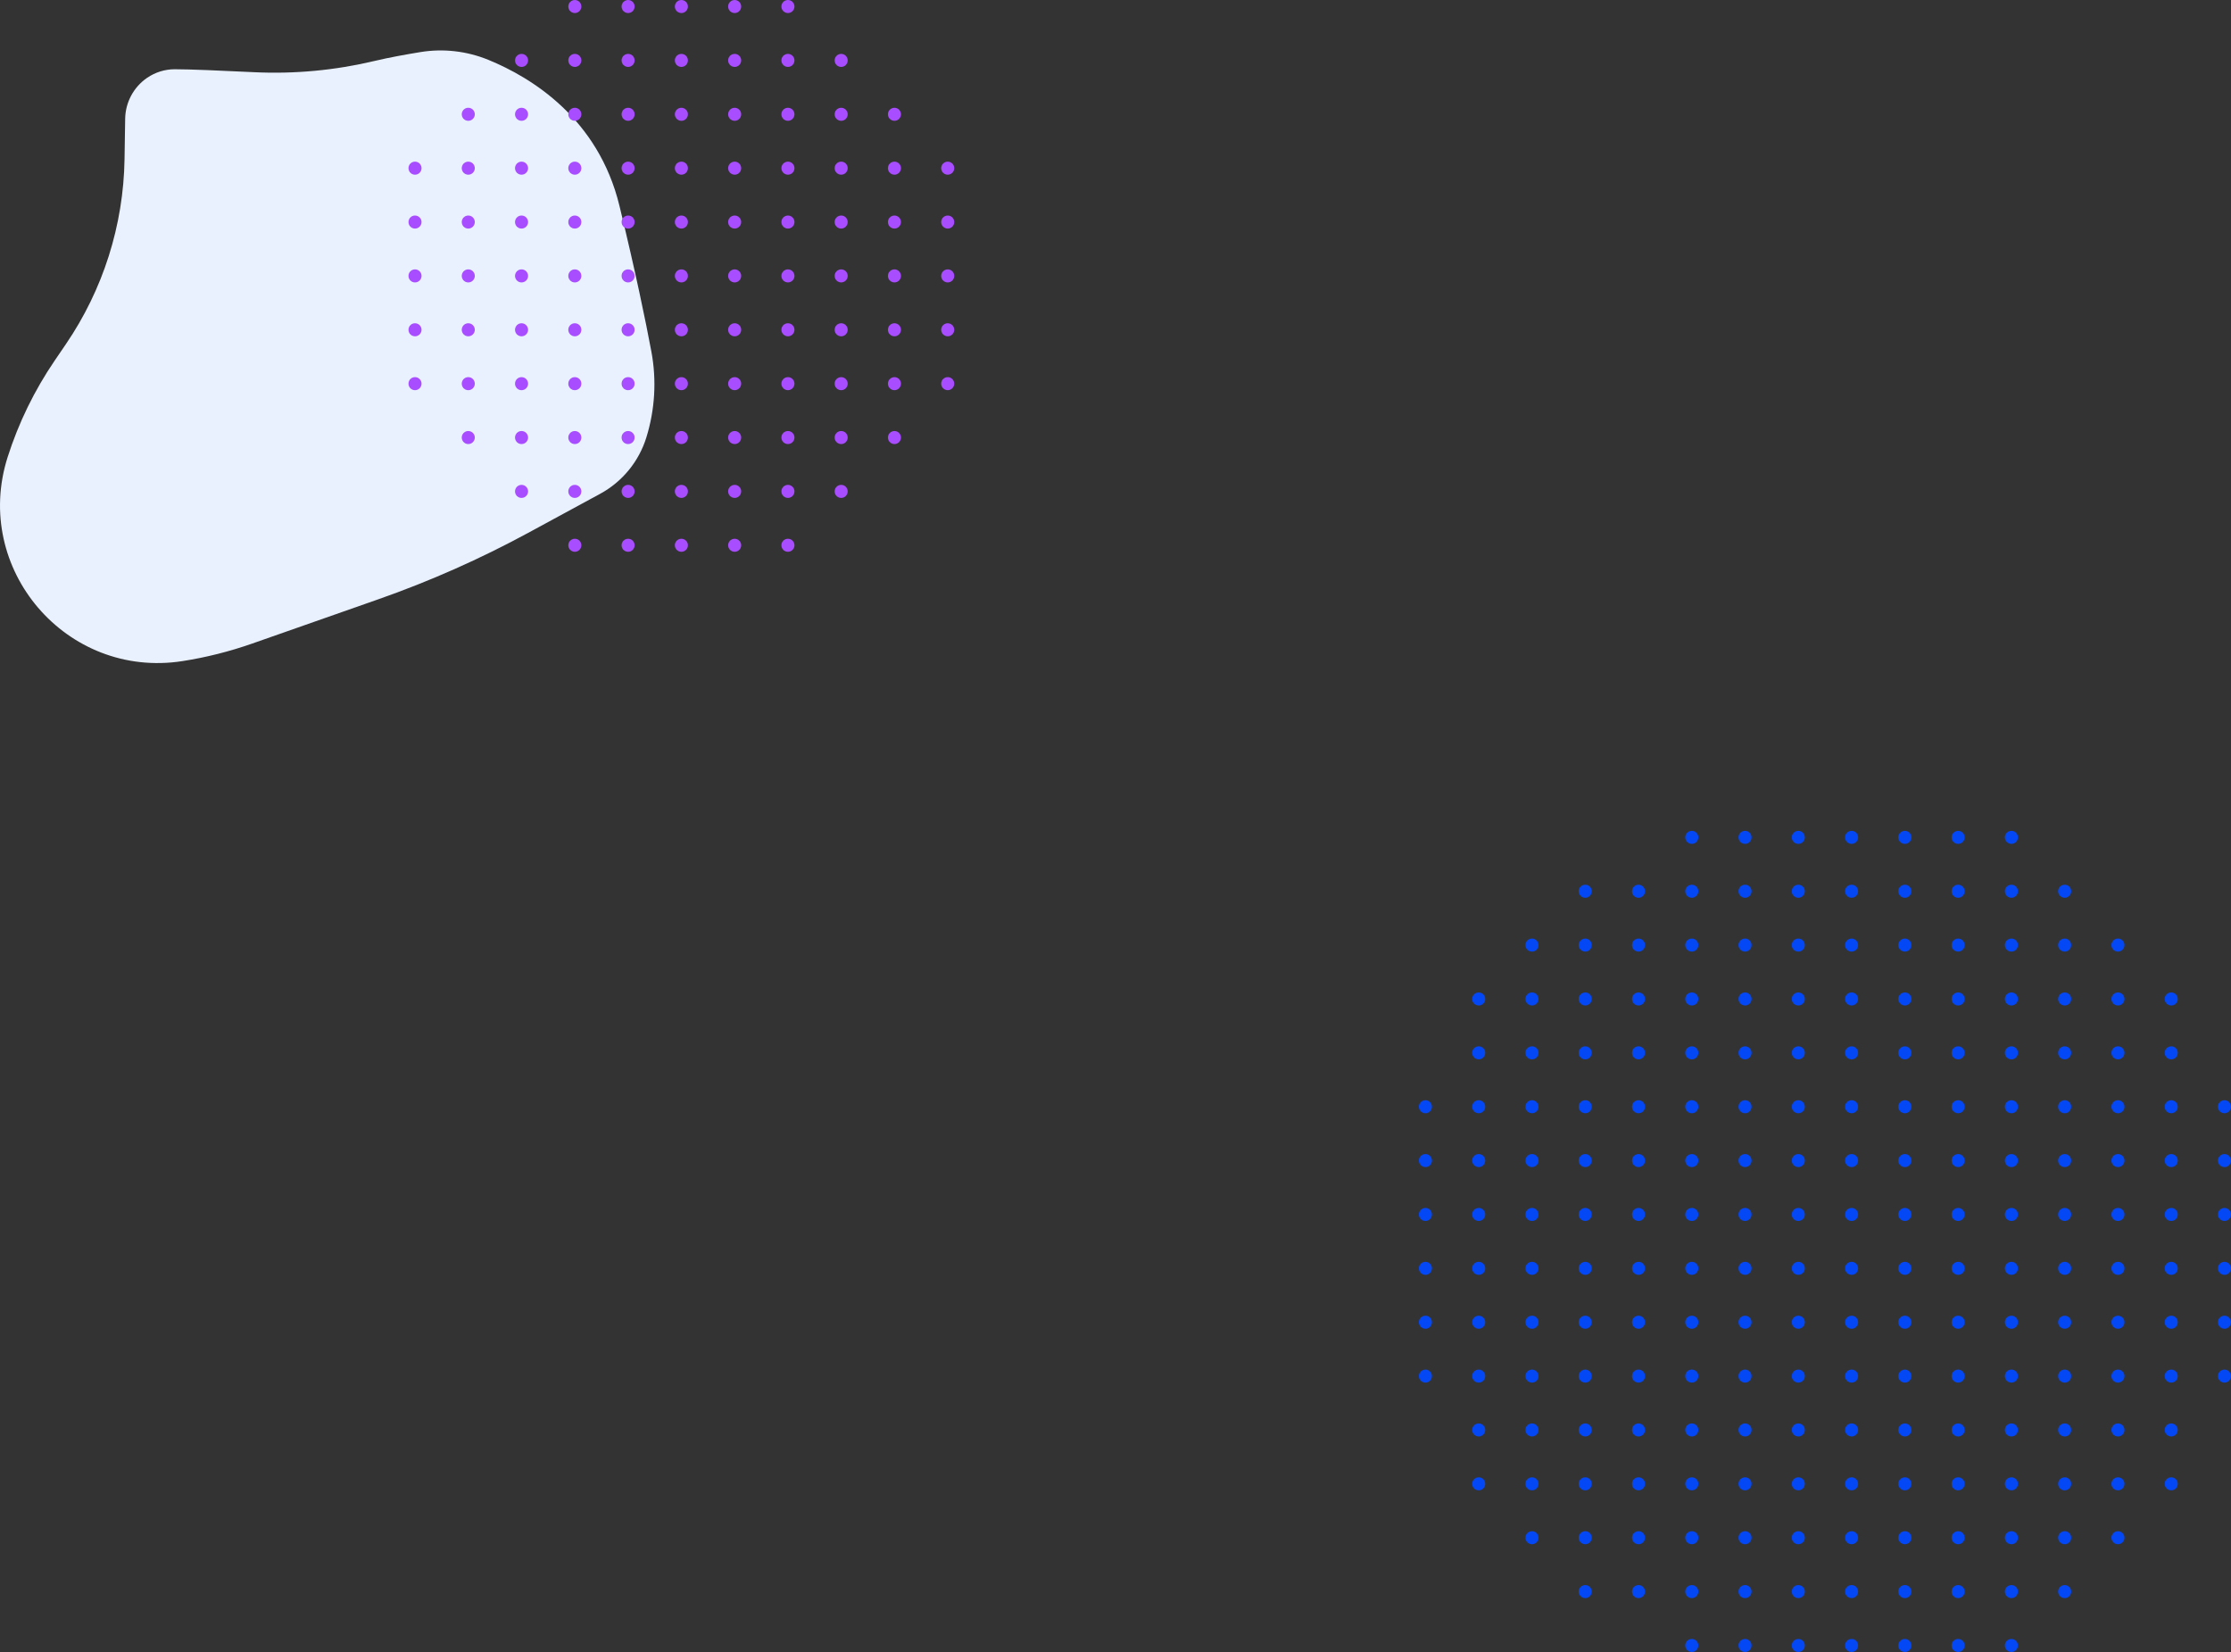 <?xml version="1.0" encoding="UTF-8"?>
<svg id="_Слой_1" data-name="Слой 1" xmlns="http://www.w3.org/2000/svg" viewBox="0 0 704.39 521.53">
  <rect x="0" y="0" width="704.39" height="521.53" fill="#333333" stroke="none"/>
  <defs>
    <style>
      .cls-1 {
        fill: #e9f1ff;
      }

      .cls-2 {
        fill: #a84dff;
      }

      .cls-3 {
        fill: #0447f4;
      }
    </style>
  </defs>
  <path class="cls-1" d="m46.48,24.55c2.55-1.74,5.56-2.68,8.65-2.69,4.52-.01,15.22.45,25.06.93,12.81.62,25.65-.59,38.12-3.56,4.51-1.08,9.93-2.05,14.45-2.79,7.24-1.18,14.65-.32,21.44,2.46,13.63,5.59,34.66,18.47,41.37,46.04,5.13,21.09,8.25,36.23,10.09,46.07,1.69,9.03,1.13,18.33-1.59,27.1h0c-2.36,7.61-7.6,13.99-14.6,17.79l-22.67,12.3c-15.19,8.24-31.01,15.26-47.32,20.98l-39.85,13.99c-7.16,2.51-14.54,4.37-22.04,5.54h0c-36.62,5.7-66.44-29.13-55.17-64.43h0c3.45-10.82,8.46-21.07,14.85-30.45l3.53-5.18c11.75-17.23,18.19-37.53,18.52-58.39l.2-12.78c.08-5.18,2.67-10,6.95-12.93h0Z"/>
  <g>
    <circle class="cls-3" cx="534.14" cy="519.47" r="2.06"/>
    <circle class="cls-3" cx="550.95" cy="519.47" r="2.06"/>
    <circle class="cls-3" cx="567.77" cy="519.47" r="2.06"/>
    <circle class="cls-3" cx="584.59" cy="519.47" r="2.06"/>
    <circle class="cls-3" cx="601.41" cy="519.47" r="2.06"/>
    <circle class="cls-3" cx="618.23" cy="519.47" r="2.06"/>
    <circle class="cls-3" cx="635.05" cy="519.47" r="2.06"/>
    <circle class="cls-3" cx="500.5" cy="502.46" r="2.06"/>
    <circle class="cls-3" cx="517.32" cy="502.46" r="2.06"/>
    <circle class="cls-3" cx="534.14" cy="502.46" r="2.06"/>
    <circle class="cls-3" cx="550.95" cy="502.46" r="2.06"/>
    <circle class="cls-3" cx="567.77" cy="502.46" r="2.06"/>
    <circle class="cls-3" cx="584.59" cy="502.46" r="2.06"/>
    <circle class="cls-3" cx="601.41" cy="502.46" r="2.06"/>
    <circle class="cls-3" cx="618.23" cy="502.46" r="2.06"/>
    <circle class="cls-3" cx="635.05" cy="502.46" r="2.06"/>
    <circle class="cls-3" cx="651.87" cy="502.46" r="2.06"/>
    <circle class="cls-3" cx="483.68" cy="485.45" r="2.06"/>
    <circle class="cls-3" cx="500.5" cy="485.45" r="2.06"/>
    <circle class="cls-3" cx="517.32" cy="485.45" r="2.06"/>
    <circle class="cls-3" cx="534.14" cy="485.45" r="2.06"/>
    <circle class="cls-3" cx="550.95" cy="485.45" r="2.06"/>
    <circle class="cls-3" cx="567.77" cy="485.45" r="2.06"/>
    <circle class="cls-3" cx="584.59" cy="485.45" r="2.06"/>
    <circle class="cls-3" cx="601.41" cy="485.45" r="2.06"/>
    <circle class="cls-3" cx="618.23" cy="485.45" r="2.06"/>
    <circle class="cls-3" cx="635.05" cy="485.45" r="2.06"/>
    <circle class="cls-3" cx="651.87" cy="485.45" r="2.06"/>
    <circle class="cls-3" cx="668.69" cy="485.45" r="2.06"/>
    <circle class="cls-3" cx="466.86" cy="468.44" r="2.06"/>
    <circle class="cls-3" cx="483.68" cy="468.44" r="2.06"/>
    <circle class="cls-3" cx="500.5" cy="468.44" r="2.06"/>
    <circle class="cls-3" cx="517.32" cy="468.44" r="2.06"/>
    <circle class="cls-3" cx="534.14" cy="468.44" r="2.06"/>
    <circle class="cls-3" cx="550.95" cy="468.44" r="2.06"/>
    <circle class="cls-3" cx="567.77" cy="468.44" r="2.06"/>
    <circle class="cls-3" cx="584.59" cy="468.44" r="2.06"/>
    <circle class="cls-3" cx="601.41" cy="468.44" r="2.06"/>
    <circle class="cls-3" cx="618.23" cy="468.44" r="2.06"/>
    <circle class="cls-3" cx="635.05" cy="468.44" r="2.06"/>
    <circle class="cls-3" cx="651.87" cy="468.44" r="2.06"/>
    <circle class="cls-3" cx="668.69" cy="468.44" r="2.06"/>
    <circle class="cls-3" cx="685.51" cy="468.44" r="2.06"/>
    <circle class="cls-3" cx="466.86" cy="451.43" r="2.06"/>
    <circle class="cls-3" cx="483.68" cy="451.43" r="2.06"/>
    <circle class="cls-3" cx="500.5" cy="451.43" r="2.06"/>
    <circle class="cls-3" cx="517.32" cy="451.43" r="2.06"/>
    <circle class="cls-3" cx="534.14" cy="451.43" r="2.06"/>
    <circle class="cls-3" cx="550.95" cy="451.43" r="2.06"/>
    <circle class="cls-3" cx="567.77" cy="451.43" r="2.06"/>
    <circle class="cls-3" cx="584.59" cy="451.43" r="2.06"/>
    <circle class="cls-3" cx="601.41" cy="451.43" r="2.06"/>
    <circle class="cls-3" cx="618.23" cy="451.43" r="2.06"/>
    <circle class="cls-3" cx="635.05" cy="451.43" r="2.06"/>
    <circle class="cls-3" cx="651.87" cy="451.43" r="2.06"/>
    <circle class="cls-3" cx="668.69" cy="451.43" r="2.06"/>
    <circle class="cls-3" cx="685.51" cy="451.43" r="2.06"/>
    <circle class="cls-3" cx="450.04" cy="434.43" r="2.06"/>
    <circle class="cls-3" cx="466.86" cy="434.43" r="2.06"/>
    <circle class="cls-3" cx="483.68" cy="434.43" r="2.06"/>
    <circle class="cls-3" cx="500.5" cy="434.43" r="2.06"/>
    <circle class="cls-3" cx="517.32" cy="434.43" r="2.06"/>
    <circle class="cls-3" cx="534.14" cy="434.43" r="2.06"/>
    <circle class="cls-3" cx="550.95" cy="434.43" r="2.06"/>
    <circle class="cls-3" cx="567.77" cy="434.43" r="2.06"/>
    <circle class="cls-3" cx="584.59" cy="434.43" r="2.06"/>
    <circle class="cls-3" cx="601.41" cy="434.43" r="2.06"/>
    <circle class="cls-3" cx="618.23" cy="434.43" r="2.06"/>
    <circle class="cls-3" cx="635.05" cy="434.43" r="2.06"/>
    <circle class="cls-3" cx="651.87" cy="434.43" r="2.06"/>
    <circle class="cls-3" cx="668.69" cy="434.43" r="2.06"/>
    <circle class="cls-3" cx="685.51" cy="434.43" r="2.06"/>
    <circle class="cls-3" cx="702.32" cy="434.43" r="2.06"/>
    <circle class="cls-3" cx="450.04" cy="417.42" r="2.06"/>
    <circle class="cls-3" cx="466.86" cy="417.42" r="2.06"/>
    <circle class="cls-3" cx="483.68" cy="417.42" r="2.06"/>
    <circle class="cls-3" cx="500.5" cy="417.42" r="2.06"/>
    <circle class="cls-3" cx="517.32" cy="417.42" r="2.06"/>
    <circle class="cls-3" cx="534.14" cy="417.42" r="2.06"/>
    <circle class="cls-3" cx="550.95" cy="417.42" r="2.06"/>
    <circle class="cls-3" cx="567.77" cy="417.42" r="2.06"/>
    <circle class="cls-3" cx="584.59" cy="417.42" r="2.06"/>
    <circle class="cls-3" cx="601.41" cy="417.42" r="2.06"/>
    <circle class="cls-3" cx="618.23" cy="417.42" r="2.06"/>
    <circle class="cls-3" cx="635.05" cy="417.42" r="2.06"/>
    <circle class="cls-3" cx="651.87" cy="417.42" r="2.06"/>
    <circle class="cls-3" cx="668.69" cy="417.42" r="2.06"/>
    <circle class="cls-3" cx="685.51" cy="417.42" r="2.06"/>
    <circle class="cls-3" cx="702.32" cy="417.42" r="2.06"/>
    <circle class="cls-3" cx="450.04" cy="400.41" r="2.06"/>
    <circle class="cls-3" cx="466.86" cy="400.41" r="2.06"/>
    <circle class="cls-3" cx="483.68" cy="400.41" r="2.06"/>
    <circle class="cls-3" cx="500.5" cy="400.41" r="2.06"/>
    <circle class="cls-3" cx="517.32" cy="400.41" r="2.06"/>
    <circle class="cls-3" cx="534.14" cy="400.41" r="2.06"/>
    <circle class="cls-3" cx="550.95" cy="400.41" r="2.06"/>
    <circle class="cls-3" cx="567.77" cy="400.41" r="2.06"/>
    <circle class="cls-3" cx="584.59" cy="400.41" r="2.06"/>
    <circle class="cls-3" cx="601.41" cy="400.41" r="2.06"/>
    <circle class="cls-3" cx="618.23" cy="400.41" r="2.06"/>
    <circle class="cls-3" cx="635.05" cy="400.41" r="2.06"/>
    <circle class="cls-3" cx="651.87" cy="400.41" r="2.06"/>
    <circle class="cls-3" cx="668.69" cy="400.41" r="2.06"/>
    <circle class="cls-3" cx="685.51" cy="400.41" r="2.06"/>
    <circle class="cls-3" cx="702.32" cy="400.41" r="2.06"/>
    <circle class="cls-3" cx="450.04" cy="383.4" r="2.06"/>
    <circle class="cls-3" cx="466.86" cy="383.4" r="2.06"/>
    <circle class="cls-3" cx="483.68" cy="383.4" r="2.06"/>
    <circle class="cls-3" cx="500.5" cy="383.4" r="2.06"/>
    <circle class="cls-3" cx="517.32" cy="383.4" r="2.06"/>
    <circle class="cls-3" cx="534.14" cy="383.4" r="2.06"/>
    <circle class="cls-3" cx="550.95" cy="383.4" r="2.06"/>
    <circle class="cls-3" cx="567.77" cy="383.4" r="2.06"/>
    <circle class="cls-3" cx="584.59" cy="383.4" r="2.06"/>
    <circle class="cls-3" cx="601.41" cy="383.4" r="2.06"/>
    <circle class="cls-3" cx="618.23" cy="383.4" r="2.06"/>
    <circle class="cls-3" cx="635.05" cy="383.4" r="2.06"/>
    <circle class="cls-3" cx="651.87" cy="383.4" r="2.06"/>
    <circle class="cls-3" cx="668.69" cy="383.4" r="2.06"/>
    <circle class="cls-3" cx="685.51" cy="383.4" r="2.06"/>
    <circle class="cls-3" cx="702.32" cy="383.4" r="2.06"/>
    <circle class="cls-3" cx="450.04" cy="366.39" r="2.06"/>
    <circle class="cls-3" cx="466.86" cy="366.39" r="2.06"/>
    <circle class="cls-3" cx="483.68" cy="366.39" r="2.06"/>
    <circle class="cls-3" cx="500.5" cy="366.39" r="2.06"/>
    <circle class="cls-3" cx="517.32" cy="366.39" r="2.06"/>
    <circle class="cls-3" cx="534.14" cy="366.39" r="2.06"/>
    <circle class="cls-3" cx="550.95" cy="366.39" r="2.06"/>
    <circle class="cls-3" cx="567.77" cy="366.39" r="2.06"/>
    <circle class="cls-3" cx="584.59" cy="366.39" r="2.06"/>
    <circle class="cls-3" cx="601.41" cy="366.39" r="2.06"/>
    <circle class="cls-3" cx="618.23" cy="366.39" r="2.06"/>
    <circle class="cls-3" cx="635.05" cy="366.39" r="2.06"/>
    <circle class="cls-3" cx="651.87" cy="366.39" r="2.06"/>
    <circle class="cls-3" cx="668.69" cy="366.39" r="2.06"/>
    <circle class="cls-3" cx="685.51" cy="366.39" r="2.06"/>
    <circle class="cls-3" cx="702.32" cy="366.39" r="2.06"/>
    <circle class="cls-3" cx="450.04" cy="349.39" r="2.06"/>
    <circle class="cls-3" cx="466.86" cy="349.39" r="2.06"/>
    <circle class="cls-3" cx="483.68" cy="349.39" r="2.06"/>
    <circle class="cls-3" cx="500.5" cy="349.39" r="2.06"/>
    <circle class="cls-3" cx="517.32" cy="349.39" r="2.06"/>
    <circle class="cls-3" cx="534.14" cy="349.39" r="2.06"/>
    <circle class="cls-3" cx="550.95" cy="349.39" r="2.06"/>
    <circle class="cls-3" cx="567.77" cy="349.39" r="2.06"/>
    <circle class="cls-3" cx="584.59" cy="349.39" r="2.06"/>
    <circle class="cls-3" cx="601.41" cy="349.39" r="2.06"/>
    <circle class="cls-3" cx="618.23" cy="349.39" r="2.06"/>
    <circle class="cls-3" cx="635.05" cy="349.39" r="2.06"/>
    <circle class="cls-3" cx="651.87" cy="349.39" r="2.06"/>
    <circle class="cls-3" cx="668.69" cy="349.39" r="2.06"/>
    <circle class="cls-3" cx="685.51" cy="349.39" r="2.06"/>
    <circle class="cls-3" cx="702.32" cy="349.39" r="2.06"/>
    <circle class="cls-3" cx="466.86" cy="332.38" r="2.06"/>
    <circle class="cls-3" cx="483.68" cy="332.38" r="2.06"/>
    <circle class="cls-3" cx="500.5" cy="332.38" r="2.06"/>
    <circle class="cls-3" cx="517.32" cy="332.38" r="2.06"/>
    <circle class="cls-3" cx="534.14" cy="332.38" r="2.06"/>
    <circle class="cls-3" cx="550.95" cy="332.38" r="2.06"/>
    <circle class="cls-3" cx="567.77" cy="332.38" r="2.06"/>
    <circle class="cls-3" cx="584.59" cy="332.38" r="2.06"/>
    <circle class="cls-3" cx="601.41" cy="332.38" r="2.06"/>
    <circle class="cls-3" cx="618.23" cy="332.38" r="2.06"/>
    <circle class="cls-3" cx="635.05" cy="332.38" r="2.06"/>
    <circle class="cls-3" cx="651.87" cy="332.38" r="2.06"/>
    <circle class="cls-3" cx="668.69" cy="332.38" r="2.06"/>
    <circle class="cls-3" cx="685.51" cy="332.38" r="2.06"/>
    <circle class="cls-3" cx="466.86" cy="315.37" r="2.06"/>
    <circle class="cls-3" cx="483.68" cy="315.37" r="2.06"/>
    <circle class="cls-3" cx="500.5" cy="315.37" r="2.06"/>
    <circle class="cls-3" cx="517.32" cy="315.37" r="2.06"/>
    <circle class="cls-3" cx="534.14" cy="315.37" r="2.06"/>
    <circle class="cls-3" cx="550.95" cy="315.37" r="2.06"/>
    <circle class="cls-3" cx="567.77" cy="315.37" r="2.06"/>
    <circle class="cls-3" cx="584.59" cy="315.37" r="2.06"/>
    <circle class="cls-3" cx="601.41" cy="315.37" r="2.06"/>
    <circle class="cls-3" cx="618.23" cy="315.37" r="2.06"/>
    <circle class="cls-3" cx="635.05" cy="315.37" r="2.06"/>
    <circle class="cls-3" cx="651.87" cy="315.37" r="2.06"/>
    <circle class="cls-3" cx="668.69" cy="315.37" r="2.06"/>
    <circle class="cls-3" cx="685.51" cy="315.37" r="2.06"/>
    <circle class="cls-3" cx="483.68" cy="298.36" r="2.06"/>
    <circle class="cls-3" cx="500.5" cy="298.36" r="2.06"/>
    <circle class="cls-3" cx="517.32" cy="298.36" r="2.06"/>
    <circle class="cls-3" cx="534.14" cy="298.36" r="2.06"/>
    <circle class="cls-3" cx="550.95" cy="298.36" r="2.06"/>
    <circle class="cls-3" cx="567.77" cy="298.36" r="2.06"/>
    <circle class="cls-3" cx="584.59" cy="298.36" r="2.06"/>
    <circle class="cls-3" cx="601.41" cy="298.36" r="2.06"/>
    <circle class="cls-3" cx="618.23" cy="298.36" r="2.06"/>
    <circle class="cls-3" cx="635.05" cy="298.36" r="2.06"/>
    <circle class="cls-3" cx="651.87" cy="298.36" r="2.06"/>
    <circle class="cls-3" cx="668.69" cy="298.36" r="2.06"/>
    <circle class="cls-3" cx="500.5" cy="281.36" r="2.06"/>
    <circle class="cls-3" cx="517.32" cy="281.36" r="2.06"/>
    <circle class="cls-3" cx="534.14" cy="281.36" r="2.06"/>
    <circle class="cls-3" cx="550.95" cy="281.36" r="2.06"/>
    <circle class="cls-3" cx="567.77" cy="281.36" r="2.06"/>
    <circle class="cls-3" cx="584.59" cy="281.36" r="2.06"/>
    <circle class="cls-3" cx="601.41" cy="281.36" r="2.06"/>
    <circle class="cls-3" cx="618.23" cy="281.36" r="2.06"/>
    <circle class="cls-3" cx="635.05" cy="281.36" r="2.06"/>
    <circle class="cls-3" cx="651.87" cy="281.36" r="2.06"/>
    <circle class="cls-3" cx="534.14" cy="264.35" r="2.06"/>
    <circle class="cls-3" cx="550.95" cy="264.35" r="2.06"/>
    <circle class="cls-3" cx="567.77" cy="264.35" r="2.06"/>
    <circle class="cls-3" cx="584.59" cy="264.35" r="2.06"/>
    <circle class="cls-3" cx="601.41" cy="264.35" r="2.06"/>
    <circle class="cls-3" cx="618.23" cy="264.35" r="2.06"/>
    <circle class="cls-3" cx="635.05" cy="264.35" r="2.06"/>
  </g>
  <g>
    <circle class="cls-2" cx="181.49" cy="172.14" r="2.06"/>
    <circle class="cls-2" cx="198.31" cy="172.14" r="2.06"/>
    <circle class="cls-2" cx="215.13" cy="172.14" r="2.06"/>
    <circle class="cls-2" cx="231.95" cy="172.14" r="2.06"/>
    <circle class="cls-2" cx="248.77" cy="172.14" r="2.06"/>
    <circle class="cls-2" cx="164.67" cy="155.13" r="2.06"/>
    <circle class="cls-2" cx="181.49" cy="155.13" r="2.06"/>
    <circle class="cls-2" cx="198.31" cy="155.13" r="2.06"/>
    <circle class="cls-2" cx="215.13" cy="155.13" r="2.06"/>
    <circle class="cls-2" cx="231.95" cy="155.13" r="2.06"/>
    <circle class="cls-2" cx="248.77" cy="155.13" r="2.06"/>
    <circle class="cls-2" cx="265.58" cy="155.13" r="2.06"/>
    <circle class="cls-2" cx="147.85" cy="138.13" r="2.06"/>
    <circle class="cls-2" cx="164.67" cy="138.13" r="2.06"/>
    <circle class="cls-2" cx="181.49" cy="138.13" r="2.06"/>
    <circle class="cls-2" cx="198.31" cy="138.13" r="2.06"/>
    <circle class="cls-2" cx="215.13" cy="138.13" r="2.06"/>
    <circle class="cls-2" cx="231.95" cy="138.13" r="2.06"/>
    <circle class="cls-2" cx="248.77" cy="138.13" r="2.06"/>
    <circle class="cls-2" cx="265.58" cy="138.13" r="2.06"/>
    <circle class="cls-2" cx="282.4" cy="138.13" r="2.06"/>
    <circle class="cls-2" cx="131.03" cy="121.12" r="2.06"/>
    <circle class="cls-2" cx="147.85" cy="121.12" r="2.06"/>
    <circle class="cls-2" cx="164.67" cy="121.12" r="2.06"/>
    <circle class="cls-2" cx="181.49" cy="121.12" r="2.06"/>
    <circle class="cls-2" cx="198.31" cy="121.12" r="2.06"/>
    <circle class="cls-2" cx="215.13" cy="121.12" r="2.06"/>
    <circle class="cls-2" cx="231.95" cy="121.12" r="2.06"/>
    <circle class="cls-2" cx="248.77" cy="121.12" r="2.06"/>
    <circle class="cls-2" cx="265.58" cy="121.12" r="2.06"/>
    <circle class="cls-2" cx="282.4" cy="121.12" r="2.06"/>
    <circle class="cls-2" cx="299.22" cy="121.12" r="2.06"/>
    <circle class="cls-2" cx="131.03" cy="104.11" r="2.06"/>
    <circle class="cls-2" cx="147.85" cy="104.11" r="2.06"/>
    <circle class="cls-2" cx="164.67" cy="104.11" r="2.06"/>
    <circle class="cls-2" cx="181.49" cy="104.11" r="2.06"/>
    <circle class="cls-2" cx="198.31" cy="104.11" r="2.06"/>
    <circle class="cls-2" cx="215.13" cy="104.11" r="2.06"/>
    <circle class="cls-2" cx="231.95" cy="104.11" r="2.06"/>
    <circle class="cls-2" cx="248.77" cy="104.11" r="2.06"/>
    <circle class="cls-2" cx="265.58" cy="104.11" r="2.06"/>
    <circle class="cls-2" cx="282.4" cy="104.11" r="2.06"/>
    <circle class="cls-2" cx="299.22" cy="104.11" r="2.06"/>
    <circle class="cls-2" cx="131.03" cy="87.1" r="2.06"/>
    <circle class="cls-2" cx="147.85" cy="87.1" r="2.06"/>
    <circle class="cls-2" cx="164.67" cy="87.1" r="2.06"/>
    <circle class="cls-2" cx="181.49" cy="87.1" r="2.06"/>
    <circle class="cls-2" cx="198.31" cy="87.1" r="2.06"/>
    <circle class="cls-2" cx="215.13" cy="87.1" r="2.06"/>
    <circle class="cls-2" cx="231.95" cy="87.1" r="2.06"/>
    <circle class="cls-2" cx="248.77" cy="87.1" r="2.06"/>
    <circle class="cls-2" cx="265.58" cy="87.1" r="2.06"/>
    <circle class="cls-2" cx="282.4" cy="87.1" r="2.06"/>
    <circle class="cls-2" cx="299.22" cy="87.1" r="2.06"/>
    <circle class="cls-2" cx="131.03" cy="70.1" r="2.06"/>
    <circle class="cls-2" cx="147.85" cy="70.1" r="2.06"/>
    <circle class="cls-2" cx="164.67" cy="70.1" r="2.06"/>
    <circle class="cls-2" cx="181.49" cy="70.1" r="2.06"/>
    <circle class="cls-2" cx="198.31" cy="70.1" r="2.06"/>
    <circle class="cls-2" cx="215.13" cy="70.1" r="2.06"/>
    <circle class="cls-2" cx="231.95" cy="70.1" r="2.06"/>
    <circle class="cls-2" cx="248.77" cy="70.1" r="2.06"/>
    <circle class="cls-2" cx="265.58" cy="70.1" r="2.06"/>
    <circle class="cls-2" cx="282.4" cy="70.1" r="2.06"/>
    <circle class="cls-2" cx="299.22" cy="70.1" r="2.06"/>
    <circle class="cls-2" cx="131.03" cy="53.09" r="2.06"/>
    <circle class="cls-2" cx="147.85" cy="53.09" r="2.06"/>
    <circle class="cls-2" cx="164.67" cy="53.09" r="2.06"/>
    <circle class="cls-2" cx="181.49" cy="53.09" r="2.06"/>
    <circle class="cls-2" cx="198.31" cy="53.09" r="2.06"/>
    <circle class="cls-2" cx="215.13" cy="53.09" r="2.06"/>
    <circle class="cls-2" cx="231.95" cy="53.09" r="2.06"/>
    <circle class="cls-2" cx="248.77" cy="53.09" r="2.06"/>
    <circle class="cls-2" cx="265.58" cy="53.09" r="2.06"/>
    <circle class="cls-2" cx="282.4" cy="53.09" r="2.06"/>
    <circle class="cls-2" cx="299.22" cy="53.09" r="2.06"/>
    <circle class="cls-2" cx="147.85" cy="36.08" r="2.06"/>
    <circle class="cls-2" cx="164.67" cy="36.08" r="2.06"/>
    <circle class="cls-2" cx="181.49" cy="36.08" r="2.06"/>
    <circle class="cls-2" cx="198.31" cy="36.08" r="2.06"/>
    <circle class="cls-2" cx="215.13" cy="36.08" r="2.06"/>
    <circle class="cls-2" cx="231.95" cy="36.08" r="2.06"/>
    <circle class="cls-2" cx="248.77" cy="36.08" r="2.06"/>
    <circle class="cls-2" cx="265.58" cy="36.08" r="2.06"/>
    <circle class="cls-2" cx="282.4" cy="36.08" r="2.06"/>
    <circle class="cls-2" cx="164.67" cy="19.07" r="2.06"/>
    <circle class="cls-2" cx="181.49" cy="19.07" r="2.06"/>
    <circle class="cls-2" cx="198.31" cy="19.07" r="2.06"/>
    <circle class="cls-2" cx="215.13" cy="19.07" r="2.06"/>
    <circle class="cls-2" cx="231.95" cy="19.07" r="2.06"/>
    <circle class="cls-2" cx="248.77" cy="19.07" r="2.06"/>
    <circle class="cls-2" cx="265.58" cy="19.07" r="2.06"/>
    <circle class="cls-2" cx="181.49" cy="2.06" r="2.06"/>
    <circle class="cls-2" cx="198.31" cy="2.06" r="2.06"/>
    <circle class="cls-2" cx="215.13" cy="2.06" r="2.06"/>
    <circle class="cls-2" cx="231.95" cy="2.06" r="2.06"/>
    <circle class="cls-2" cx="248.77" cy="2.06" r="2.06"/>
  </g>
</svg>